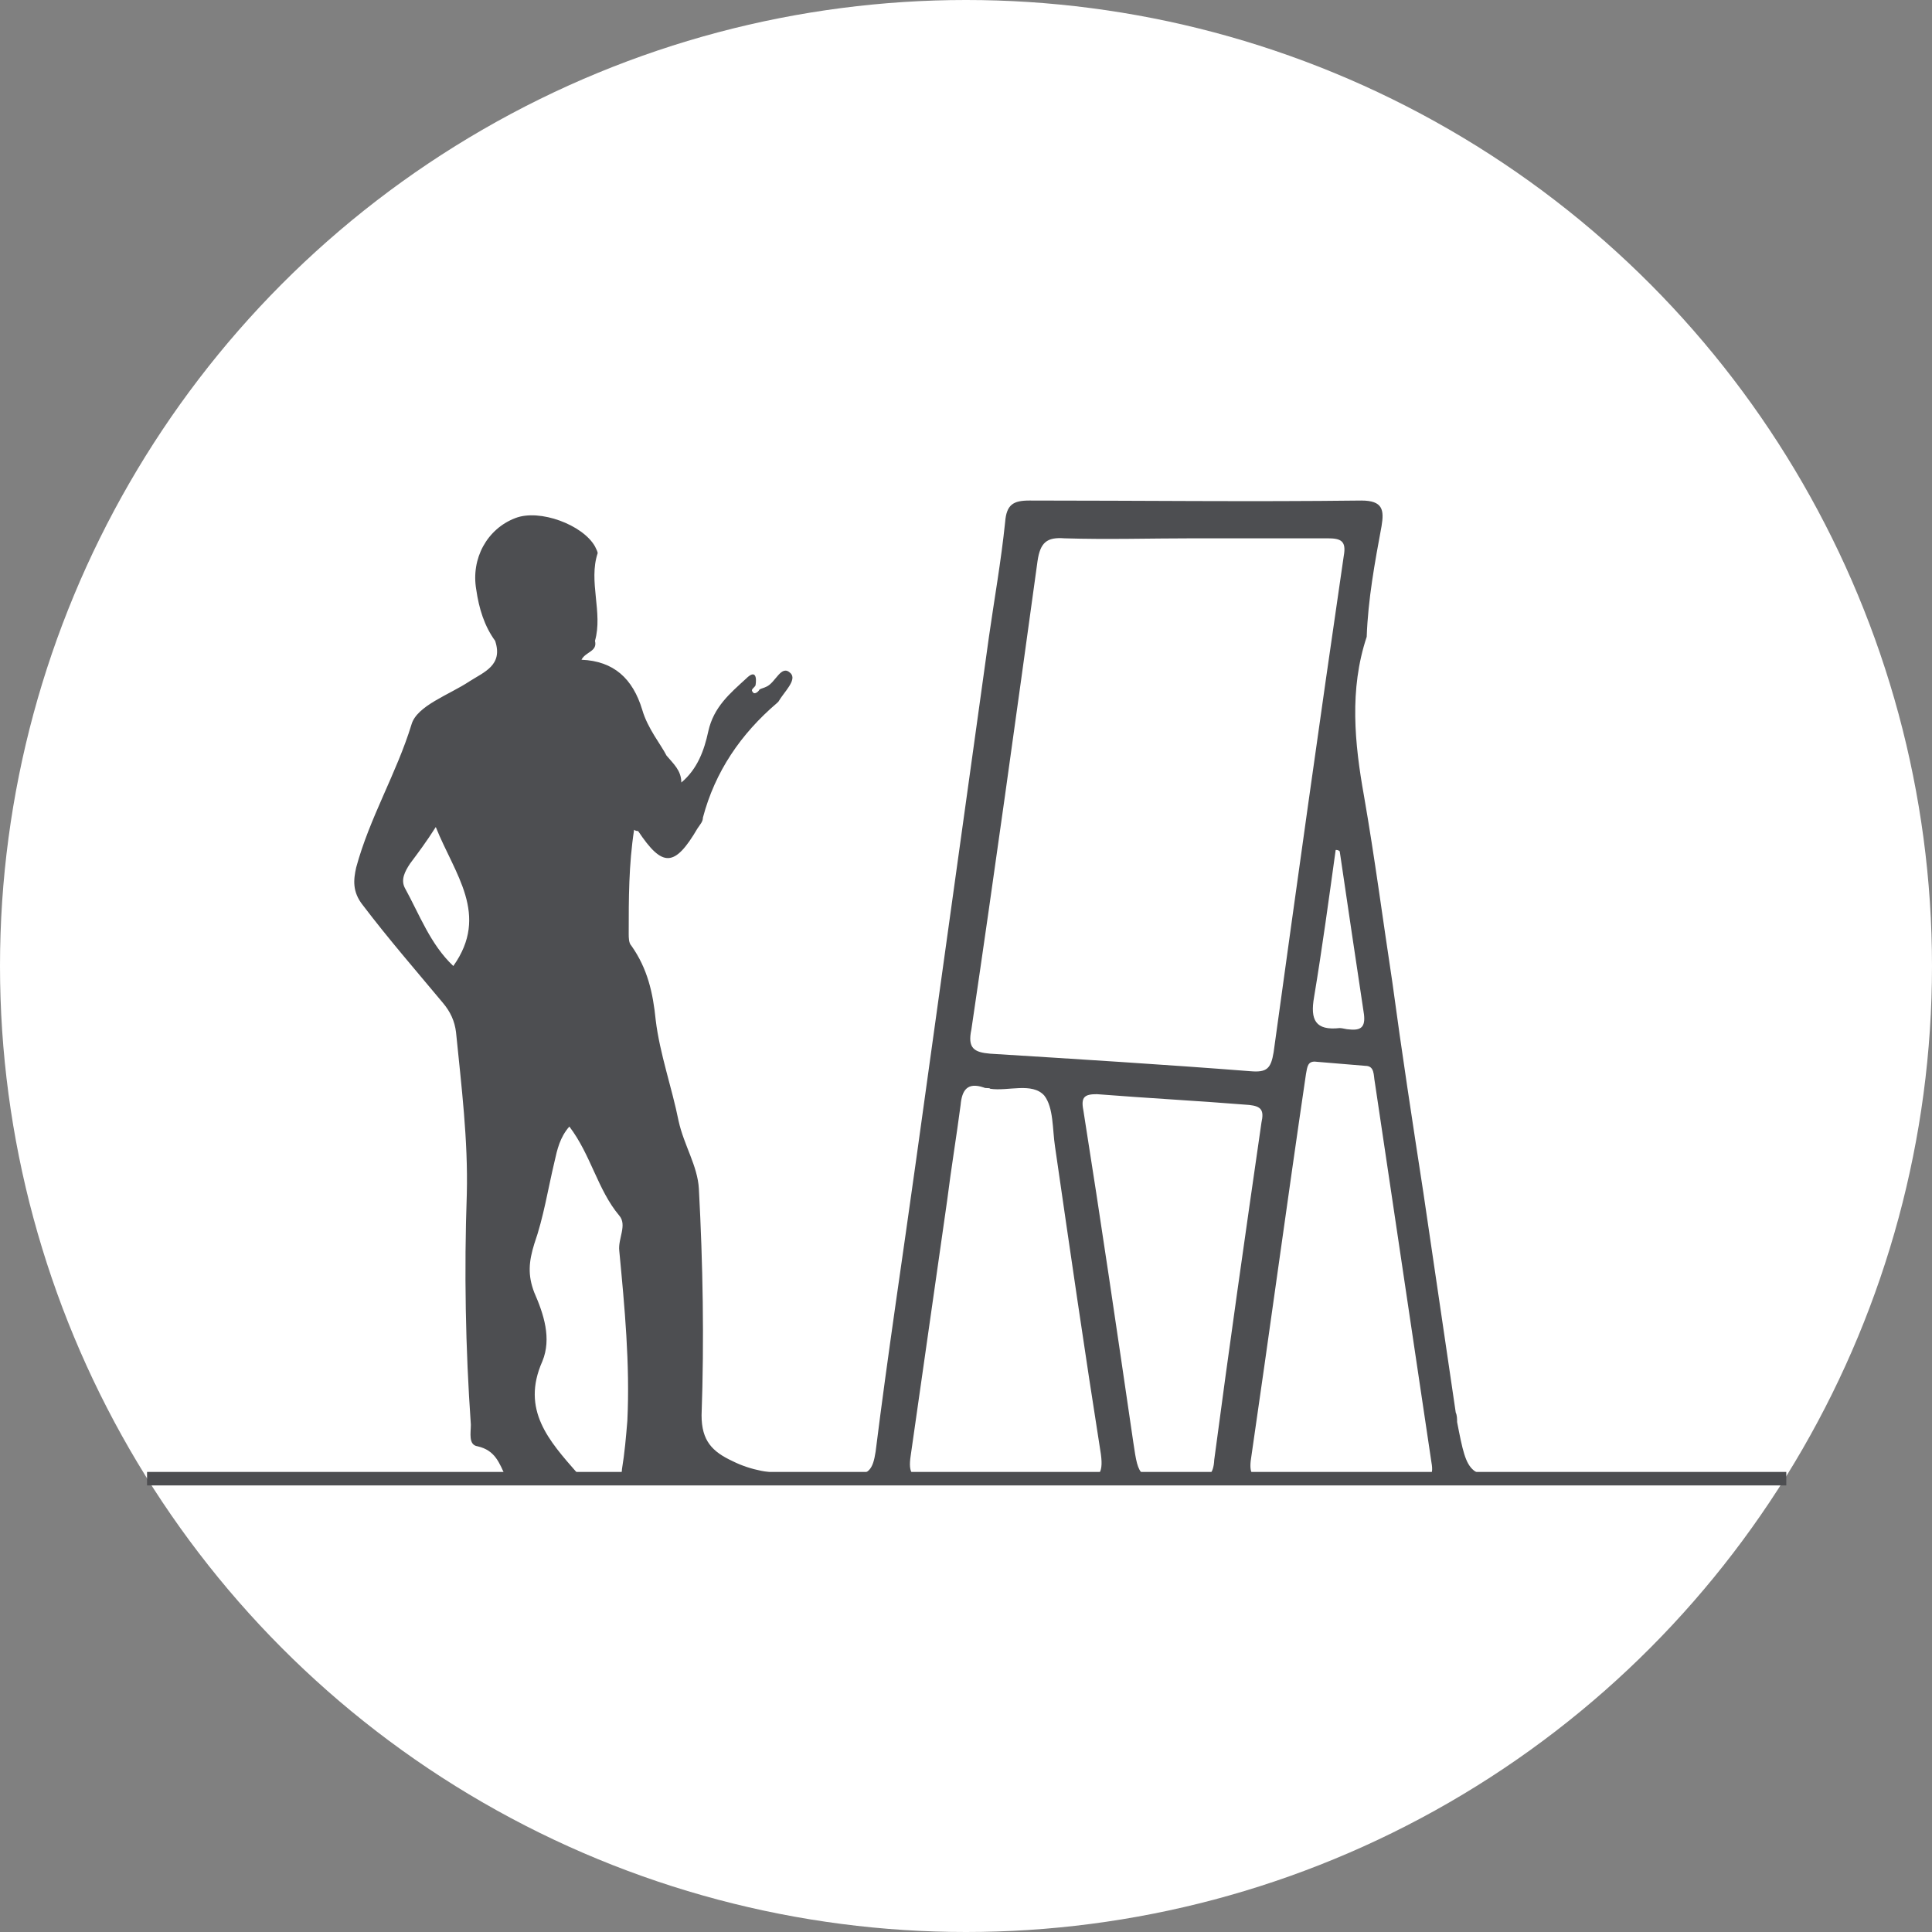 <svg xmlns="http://www.w3.org/2000/svg" viewBox="0 0 143.2 143.2"><rect x="0" y="0" width="143.2" height="143.2" fill="#808080" stroke="none"/><circle cx="71.6" cy="71.6" r="71.6" fill="#fff"/><path d="M32.8 74.3c.6.7.9 1.4 1 2.2.4 4 .9 8 .8 12-.2 5.7-.1 11.4.3 17.1 0 .6-.2 1.5.5 1.6 1.3.3 1.6 1.2 2.1 2.3h-4.9v.4H123c-.3-.4-.8-.5-1.6-.4-2.8.1-5.5 0-8.3 0-4.3 0-4.3 0-5.1-4.1 0-.2 0-.5-.1-.7-.8-5.4-1.6-10.9-2.4-16.3-.8-5.2-1.6-10.4-2.3-15.6-.7-4.6-1.3-9.2-2.1-13.8-.7-3.9-1.1-7.9.2-11.8.1-2.8.6-5.5 1.1-8.2.2-1.2.1-1.9-1.5-1.9-8.2.1-16.4 0-24.6 0-1.2 0-1.7.3-1.8 1.6-.3 2.9-.8 5.7-1.2 8.5-1.8 12.9-3.6 25.9-5.4 38.8-1 7.2-2.1 14.4-3 21.6-.2 1.3-.5 1.8-1.9 1.7-2.9-.2-5.9.4-8.7-1-1.5-.7-2.3-1.5-2.3-3.4.2-5.6.1-11.2-.2-16.8-.1-1.7-1.1-3.2-1.5-5-.5-2.5-1.4-5-1.7-7.5-.2-2-.6-3.8-1.8-5.5-.2-.2-.2-.6-.2-.9 0-2.6 0-5.1.4-7.7.1.1.3.1.3.1 1.8 2.7 2.7 2.7 4.4-.2.2-.3.4-.5.4-.8.9-3.4 2.8-6.2 5.5-8.5l.1-.1c.4-.7 1.4-1.6.9-2.1-.7-.7-1.1.7-1.8 1-.2.1-.3.1-.5.2-.1.2-.4.4-.5.2-.2-.2.1-.3.2-.5.1-.6 0-1.2-.7-.5-1.2 1.1-2.4 2.1-2.8 3.9-.3 1.4-.8 2.8-2 3.8 0-.9-.6-1.4-1.1-2-.4-.8-1.4-2-1.8-3.4-.7-2.3-2.1-3.6-4.5-3.7.3-.6 1.2-.6 1-1.4.6-2.1-.5-4.4.2-6.5 0-.1-.1-.3-.2-.5-.9-1.6-4.1-2.8-5.9-2.1-2.1.8-3.3 3-2.9 5.3.2 1.4.6 2.7 1.4 3.8.6 1.8-.8 2.3-1.9 3-1.5 1-3.9 1.8-4.3 3.2-1.1 3.6-3.1 6.9-4.1 10.6-.2.9-.3 1.8.5 2.8 1.9 2.5 3.9 4.8 5.9 7.2zm54.6 35.3c-3 0-3 0-3.4-2.7-1.2-8.2-2.4-16.4-3.7-24.6-.2-1 .1-1.2 1-1.2 3.8.3 7.6.5 11.3.8.9.1 1.1.4.9 1.3-1.2 8.3-2.4 16.7-3.5 25-.1 2.2-1.8 1-2.6 1.4zm14.5-29.4l4.2 28.2c.2 1.1-.2 1.2-1.1 1.2-1.9-.1-3.7 0-5.6 0h-5.6c-.9 0-1.2-.3-1.1-1.3 1.4-9.6 2.7-19.2 4.1-28.7.1-.5.1-1 .8-.9l3.6.3c.7 0 .6.7.7 1.2zm-.8-5c.1.9-.2 1.2-1.1 1.1-.2 0-.5-.1-.7-.1-1.8.2-2.2-.6-1.9-2.3.6-3.6 1.1-7.3 1.6-10.9.1 0 .2 0 .3.1.6 4.1 1.2 8.1 1.8 12.1zM72 76.3c1.7-11.5 3.3-23.1 4.9-34.7.2-1.4.7-1.8 2-1.7 3.2.1 6.4 0 9.6 0h9.9c1 0 1.4.2 1.2 1.3-1.8 12.3-3.5 24.5-5.2 36.8-.2 1.2-.5 1.5-1.7 1.4-6.4-.5-12.9-.9-19.3-1.3-1.2-.1-1.7-.4-1.4-1.8zm-4.5 31.6L70.2 89c.3-2.4.7-4.8 1-7.1.1-1.1.5-1.7 1.7-1.3.2.1.4 0 .5.1 1.3.2 3.1-.5 4 .5.7.9.6 2.5.8 3.8 1.1 7.6 2.2 15.2 3.4 22.8.2 1.5-.2 1.9-1.6 1.8-1.9-.1-3.7 0-5.6 0-1.8 0-3.6-.1-5.4 0-1.4.1-1.7-.4-1.5-1.7zM39.6 92.2c.7-2 1-4 1.5-6.1.2-.9.4-1.8 1.1-2.6 1.6 2.1 2.1 4.7 3.7 6.6.6.7-.1 1.7 0 2.6.4 4.2.8 8.4.6 12.6-.1 1.2-.2 2.4-.4 3.6 0 .4-.2.7-.6.7-.9-.1-2 .4-2.7-.4-2.1-2.4-4.2-4.7-2.6-8.3.7-1.7.1-3.5-.6-5.1-.5-1.3-.4-2.3 0-3.6zM30.4 64c.6-.8 1.2-1.6 1.9-2.7 1.4 3.5 4 6.5 1.3 10.3-1.7-1.6-2.5-3.8-3.6-5.8-.3-.6 0-1.2.4-1.8z" fill="#4d4e51"/><path fill="none" stroke="#4d4e51" stroke-miterlimit="10" d="M10.9 109.6h121.5"/></svg>